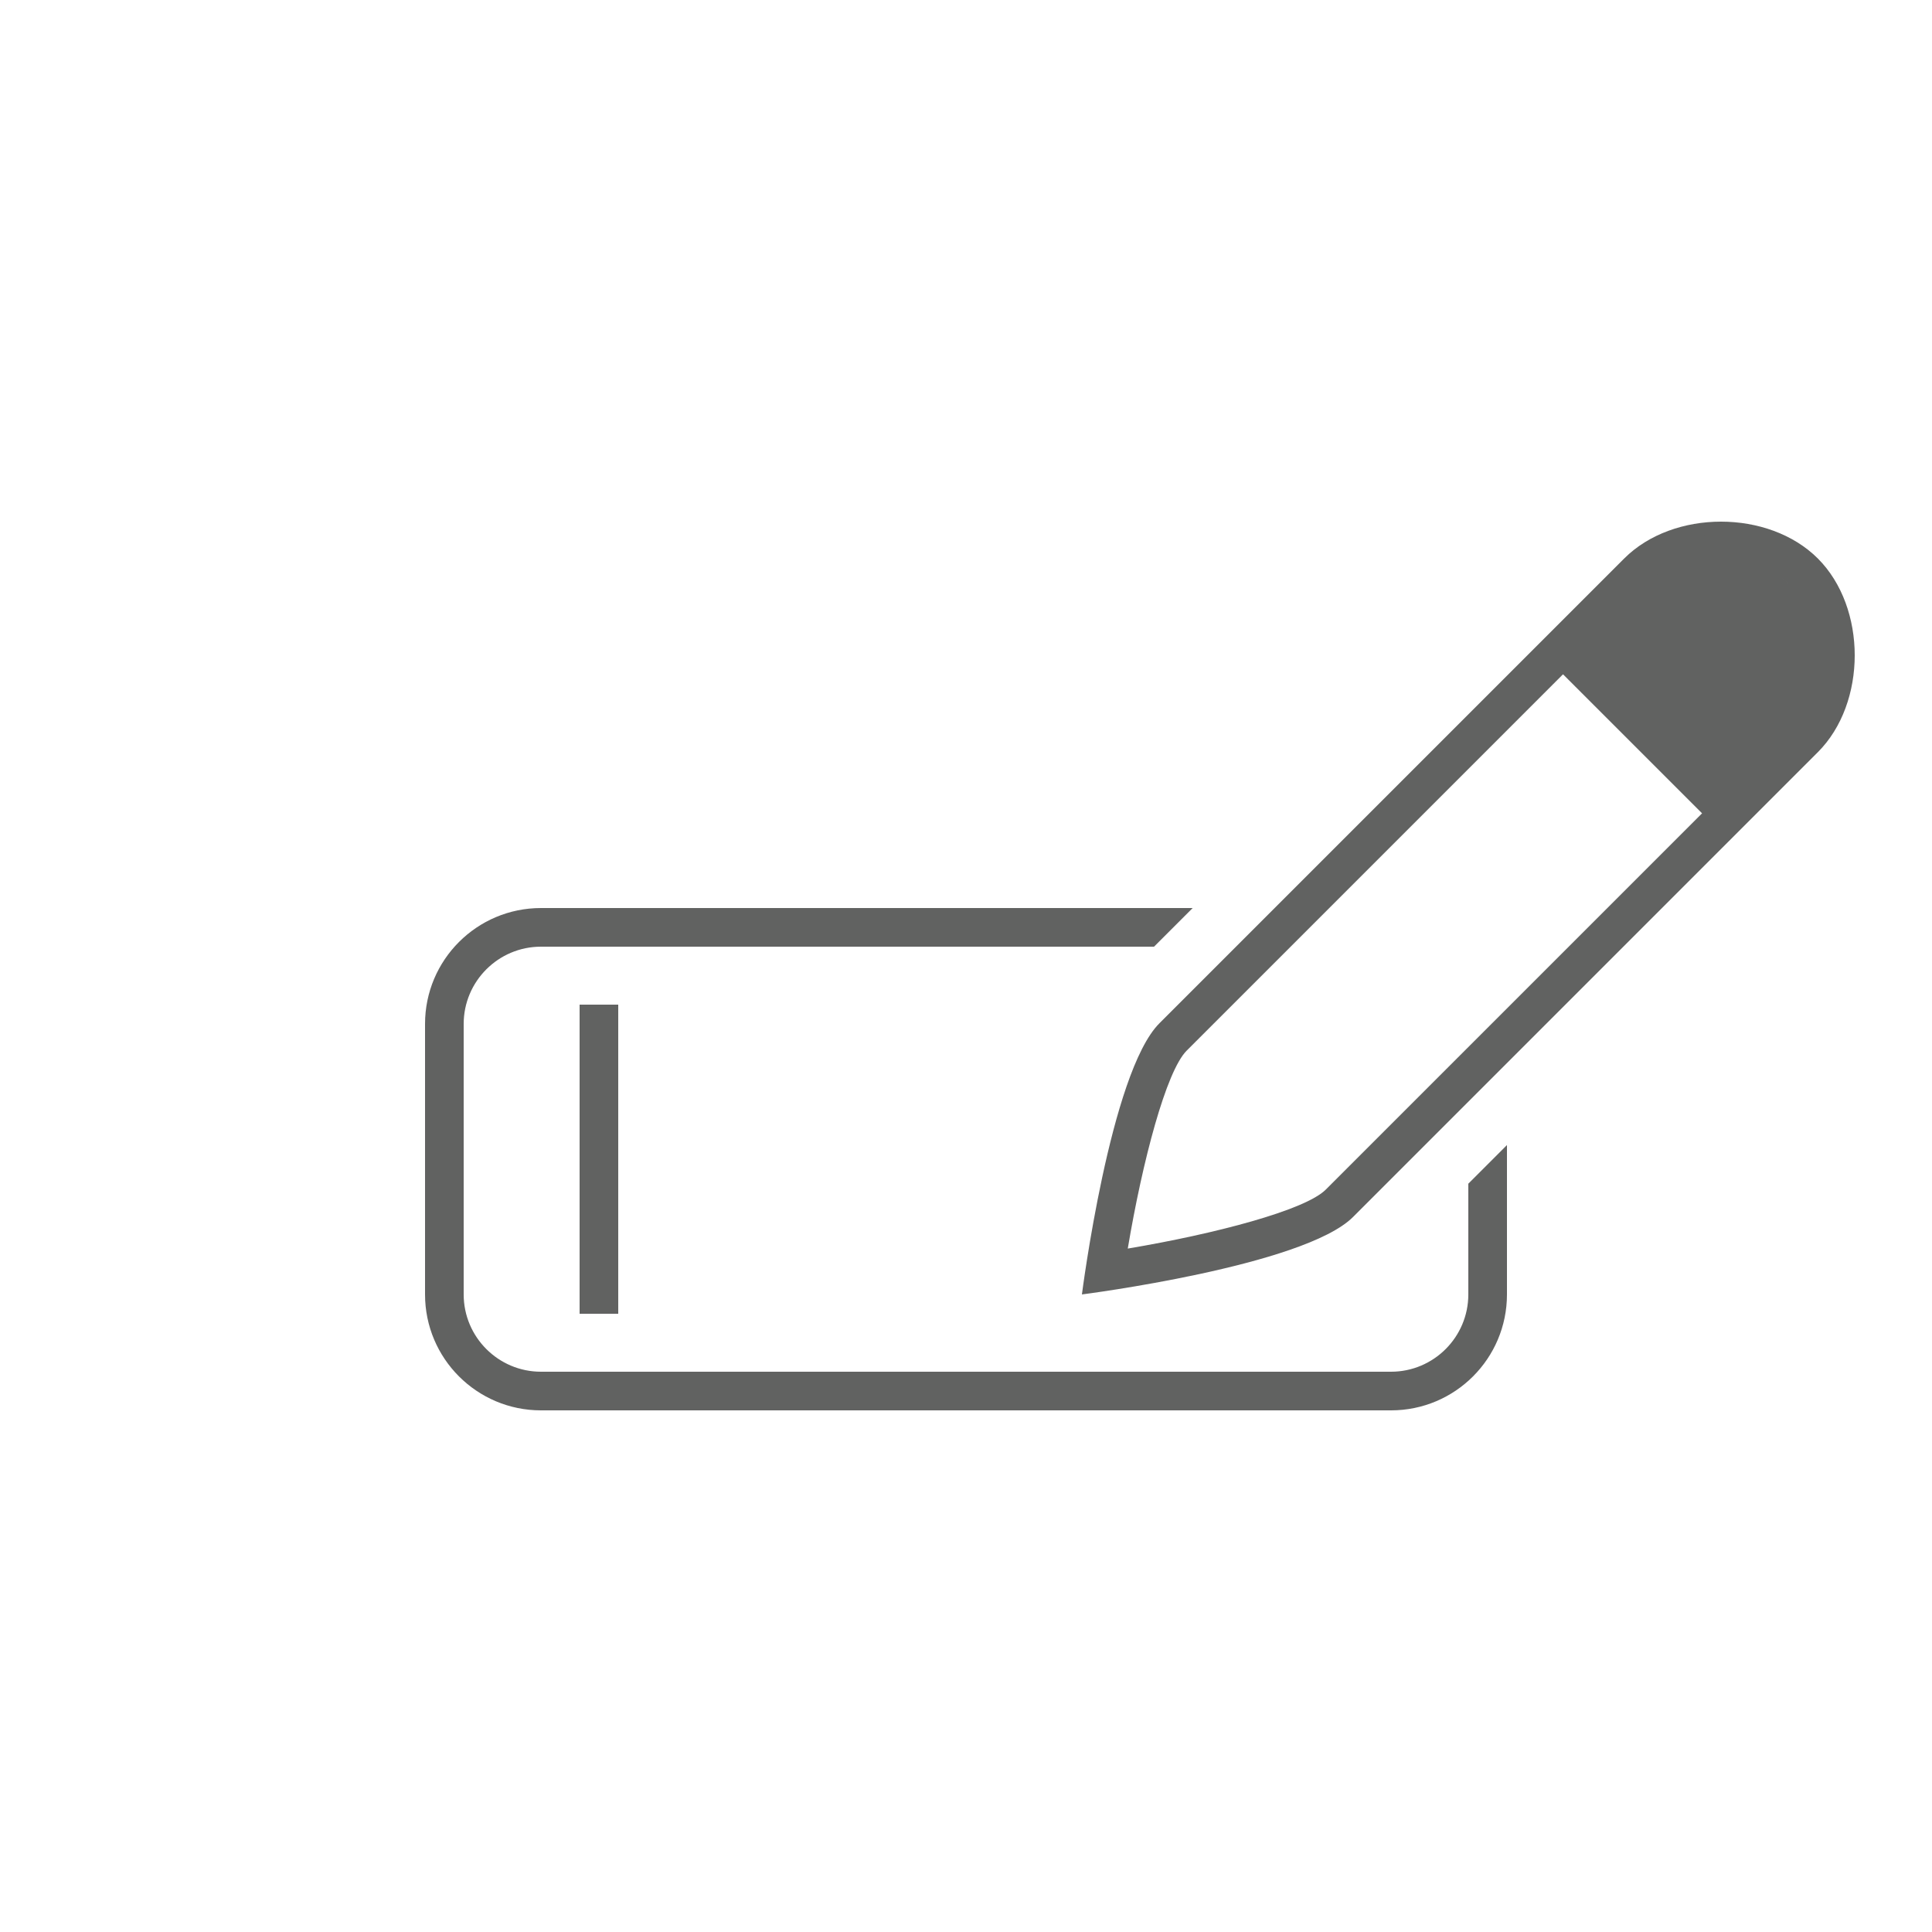 <?xml version="1.0" encoding="utf-8"?>
<!-- Generator: Adobe Illustrator 20.0.0, SVG Export Plug-In . SVG Version: 6.00 Build 0)  -->
<svg version="1.1" id="Слой_1" xmlns="http://www.w3.org/2000/svg" xmlns:xlink="http://www.w3.org/1999/xlink" x="0px" y="0px"
	 viewBox="0 0 100 100" enable-background="new 0 0 100 100" xml:space="preserve">
<path fill="#616261" d="M76,61.267V67c0,2.206-1.794,4-4,4H28c-2.206,0-4-1.794-4-4V53c0-2.206,1.794-4,4-4h31.733l2-2H28
	c-3.314,0-6,2.686-6,6v14c0,3.314,2.686,6,6,6h44c3.314,0,6-2.686,6-6v-7.733L76,61.267z"/>
<g>
	<path fill="#616261" d="M89.08,29c1.425,0,2.77,0.494,3.598,1.322c1.748,1.749,1.749,5.448,0,7.196L68.619,61.576
		c-1.063,1.063-5.711,2.288-10.246,3.05c0.762-4.535,1.987-9.183,3.05-10.246l24.058-24.058C86.31,29.494,87.655,29,89.08,29
		 M89.08,27c-1.87,0-3.74,0.636-5.012,1.908L60.01,52.966C57.465,55.511,56,67,56,67s11.489-1.465,14.034-4.01l24.058-24.058
		c2.544-2.544,2.544-7.479,0-10.024C92.819,27.636,90.949,27,89.08,27L89.08,27z"/>
</g>
<path fill-rule="evenodd" clip-rule="evenodd" fill="#616261" d="M80.5,34.5l7.586-6.862c0,0,3.074,1.074,5.08,3.081
	C95.045,32.598,95.5,36.5,95.5,36.5l-6,7L80.5,34.5z"/>
<path fill-rule="evenodd" clip-rule="evenodd" fill="#616261" d="M30,52h2V68h-2V52z"/>
</svg>
